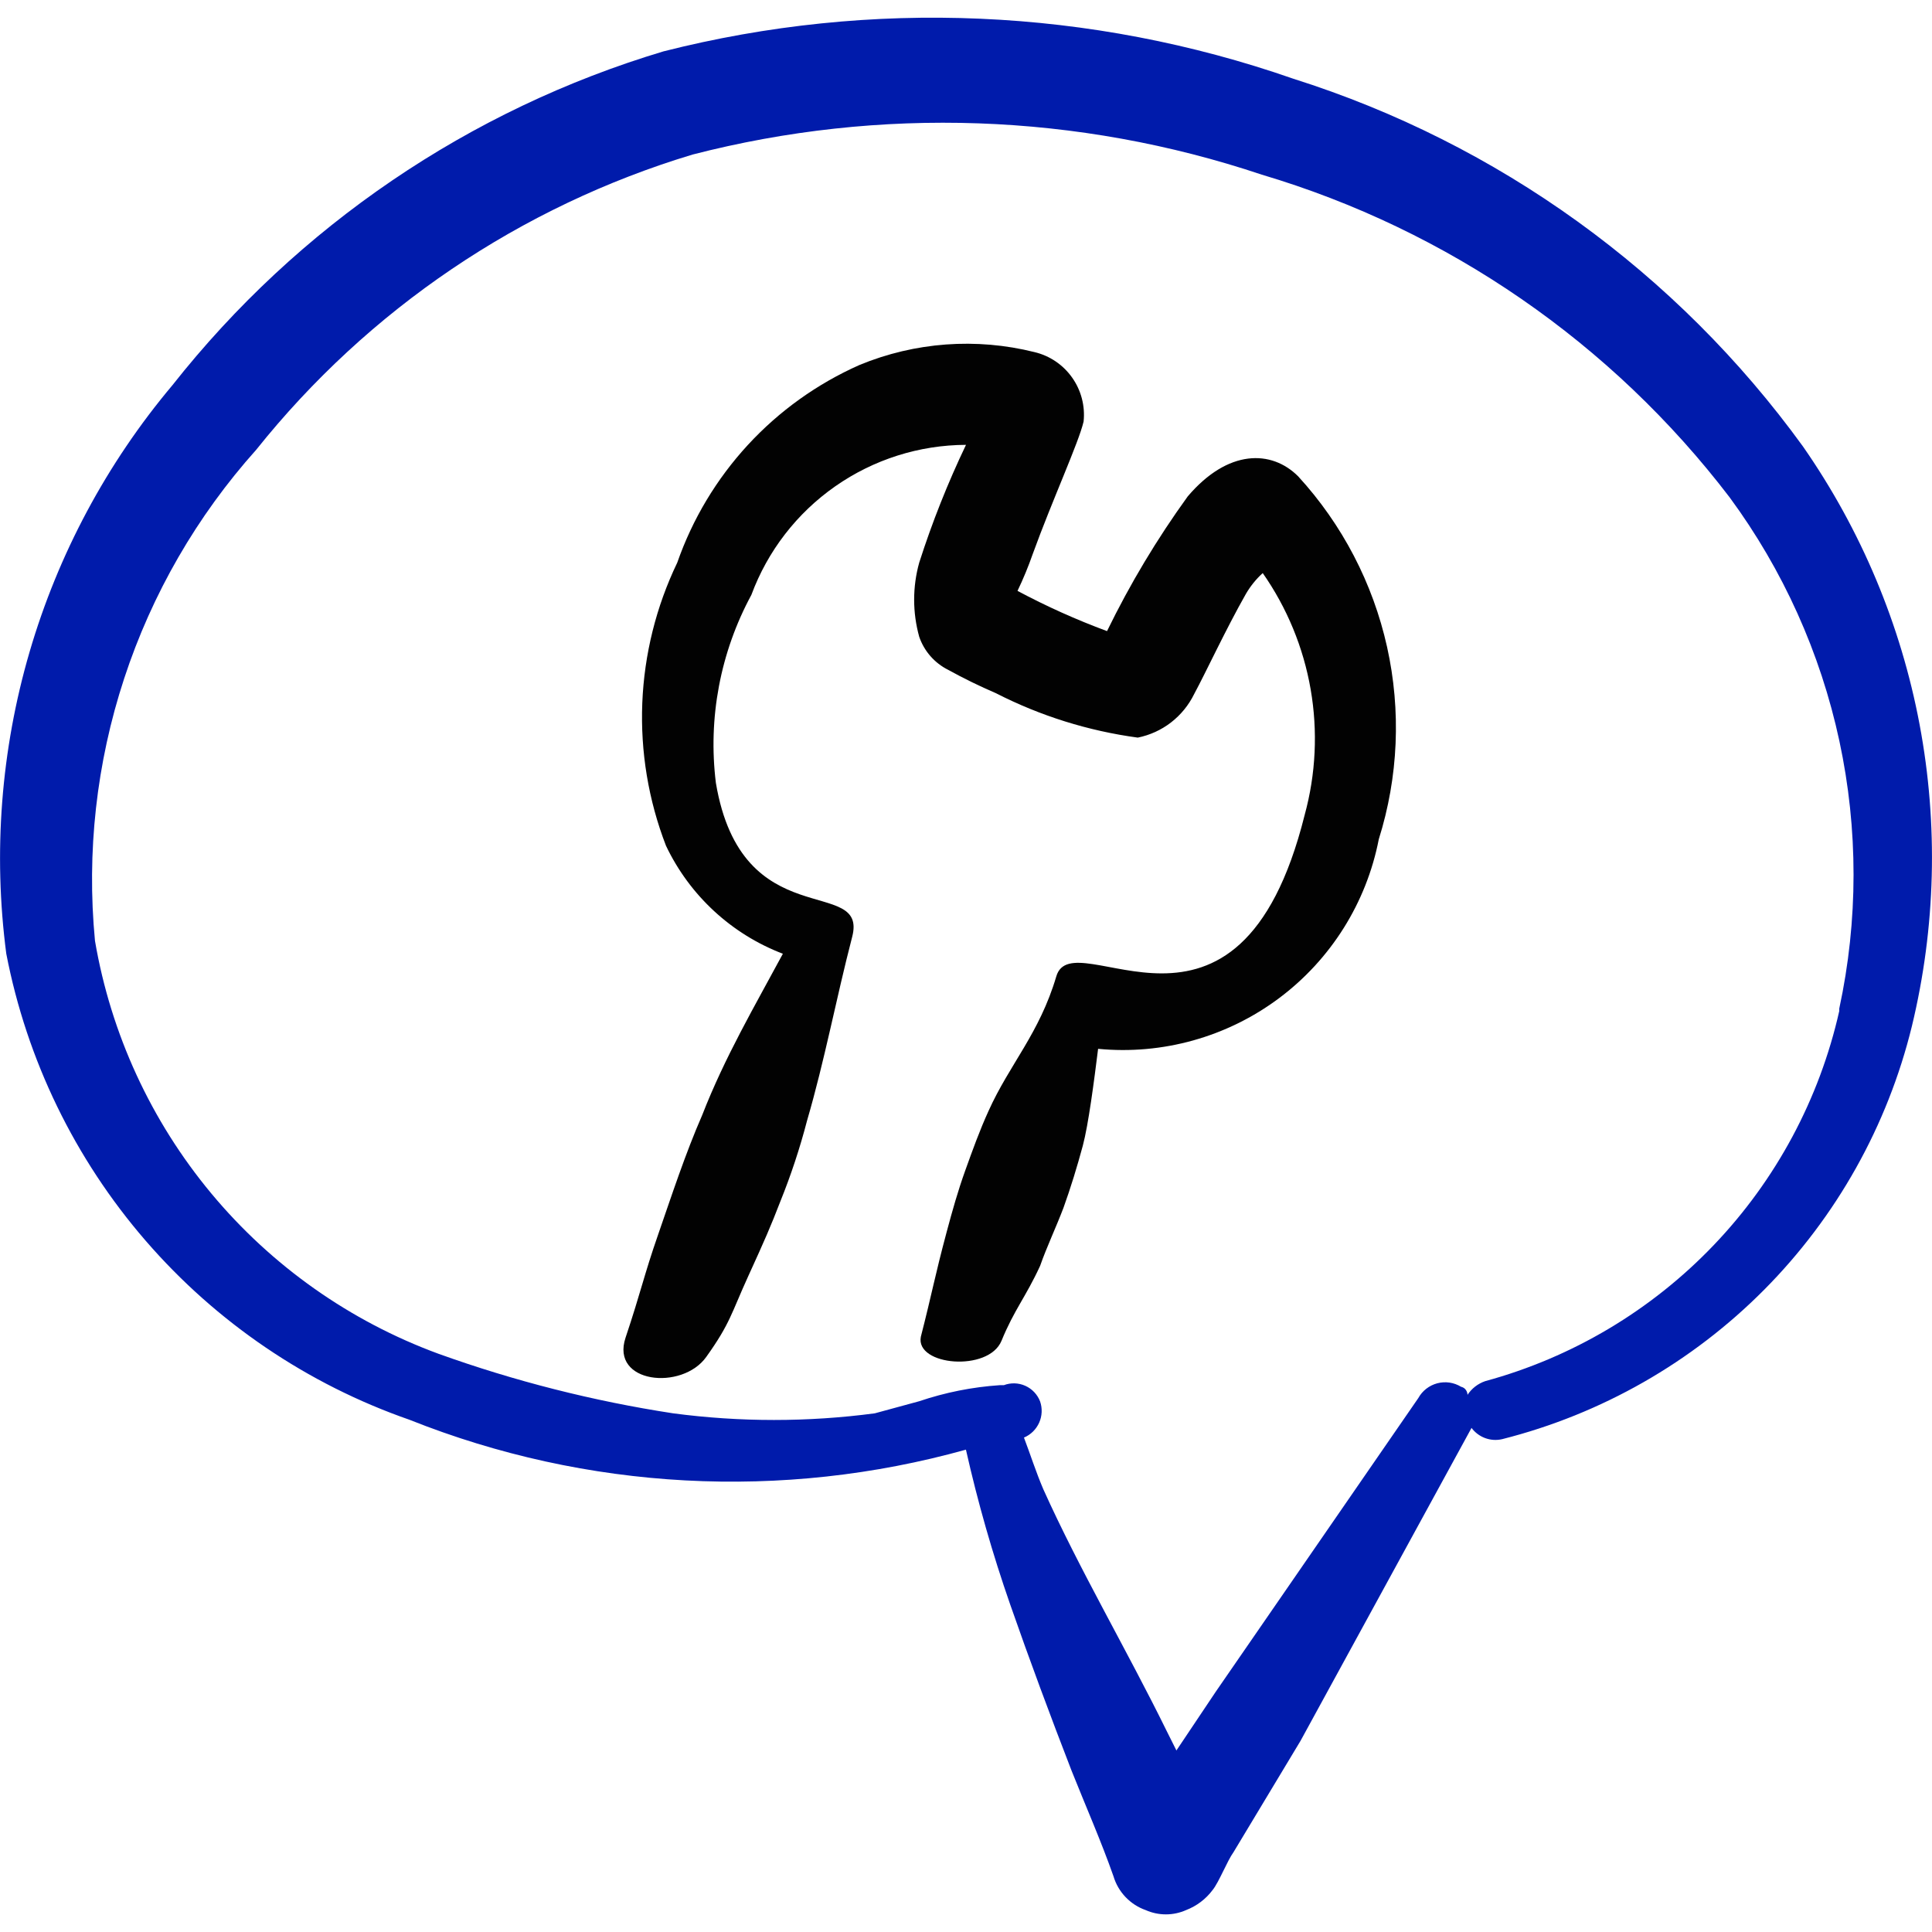 <svg width="56" height="56" viewBox="0 0 56 56" fill="none" xmlns="http://www.w3.org/2000/svg">
<path fill-rule="evenodd" clip-rule="evenodd" d="M30.826 35.007C31.036 34.424 31.222 33.815 31.386 33.208C31.549 32.599 31.712 31.337 31.829 30.401C33.698 30.581 35.567 30.058 37.071 28.935C38.575 27.812 39.607 26.168 39.965 24.325C40.533 22.521 40.615 20.599 40.205 18.753C39.794 16.906 38.906 15.2 37.627 13.806C36.857 13.036 35.595 13.013 34.426 14.39C33.536 15.621 32.753 16.927 32.088 18.293C31.198 17.964 30.331 17.574 29.493 17.127C29.661 16.777 29.809 16.418 29.937 16.051C30.497 14.506 31.269 12.824 31.409 12.217C31.456 11.767 31.338 11.314 31.076 10.944C30.814 10.573 30.427 10.311 29.986 10.206C28.298 9.784 26.52 9.915 24.913 10.579C23.687 11.123 22.586 11.911 21.677 12.897C20.769 13.883 20.072 15.044 19.63 16.31C19.018 17.583 18.674 18.967 18.617 20.378C18.561 21.789 18.795 23.197 19.304 24.514C19.989 25.954 21.202 27.076 22.692 27.645C21.875 29.164 21.009 30.639 20.354 32.321C19.864 33.441 19.467 34.659 19.07 35.803C18.671 36.948 18.578 37.441 18.132 38.773C17.689 40.103 19.77 40.313 20.47 39.333C21.17 38.353 21.194 38.073 21.686 36.995C22.176 35.922 22.339 35.548 22.619 34.823C22.927 34.06 23.185 33.281 23.392 32.485C23.905 30.732 24.234 28.954 24.701 27.155C25.167 25.356 21.499 27.155 20.75 22.692C20.518 20.813 20.878 18.908 21.779 17.243C22.25 15.971 23.098 14.873 24.21 14.096C25.321 13.319 26.644 12.899 28 12.894C27.471 14 27.019 15.138 26.644 16.308C26.448 17.01 26.448 17.754 26.644 18.457C26.787 18.874 27.089 19.219 27.484 19.416C27.935 19.665 28.396 19.89 28.866 20.092C30.154 20.751 31.545 21.186 32.979 21.38C33.33 21.309 33.66 21.159 33.943 20.94C34.226 20.721 34.455 20.44 34.613 20.118C34.965 19.465 35.527 18.247 36.111 17.218C36.243 16.991 36.406 16.788 36.601 16.611C37.306 17.619 37.78 18.77 37.99 19.981C38.2 21.193 38.141 22.436 37.816 23.623C35.901 31.29 31.108 26.64 30.618 28.299C30.128 29.958 29.262 30.847 28.653 32.202C28.397 32.762 28.187 33.346 27.977 33.931C27.767 34.515 27.603 35.098 27.44 35.707C27.09 37.016 27.02 37.462 26.691 38.747C26.528 39.587 28.653 39.774 29.029 38.864C29.402 37.954 29.729 37.602 30.149 36.689C30.336 36.153 30.613 35.569 30.826 35.007Z" fill="#020202"/>
<path fill-rule="evenodd" clip-rule="evenodd" d="M52.26 12.941C48.606 7.896 43.427 4.159 37.487 2.282C31.611 0.233 25.263 -0.043 19.231 1.489C13.605 3.175 8.636 6.554 4.998 11.165C3.096 13.427 1.686 16.061 0.857 18.897C0.028 21.734 -0.202 24.713 0.182 27.643C0.776 30.721 2.168 33.59 4.22 35.961C6.271 38.332 8.909 40.122 11.87 41.153C17.006 43.2 22.672 43.504 27.998 42.019C28.34 43.54 28.768 45.036 29.281 46.508C29.843 48.118 30.452 49.756 31.059 51.322C31.479 52.374 31.922 53.38 32.275 54.385C32.342 54.611 32.462 54.817 32.624 54.987C32.786 55.157 32.986 55.287 33.208 55.365C33.392 55.447 33.592 55.489 33.794 55.489C33.995 55.489 34.195 55.447 34.379 55.365C34.686 55.247 34.953 55.045 35.149 54.782C35.336 54.549 35.569 53.942 35.756 53.683L37.697 50.458L42.653 41.389C42.753 41.523 42.891 41.626 43.048 41.684C43.206 41.742 43.376 41.753 43.54 41.715C46.42 40.987 49.047 39.488 51.14 37.379C53.232 35.27 54.711 32.631 55.417 29.745C56.109 26.88 56.185 23.901 55.641 21.004C55.097 18.108 53.944 15.359 52.26 12.941ZM53.312 29.304C52.737 31.856 51.479 34.203 49.671 36.093C47.863 37.984 45.574 39.346 43.05 40.033C42.84 40.105 42.659 40.244 42.537 40.43C42.537 40.43 42.537 40.243 42.35 40.196C42.248 40.134 42.134 40.093 42.016 40.075C41.897 40.058 41.776 40.065 41.661 40.095C41.545 40.126 41.437 40.179 41.342 40.253C41.248 40.326 41.169 40.418 41.111 40.523L35.243 49.03L34.099 50.738L33.819 50.178C32.671 47.84 31.292 45.502 30.24 43.164C30.03 42.674 29.867 42.161 29.68 41.669C29.877 41.586 30.034 41.431 30.121 41.236C30.208 41.041 30.217 40.82 30.147 40.619C30.069 40.418 29.915 40.256 29.718 40.168C29.521 40.08 29.298 40.074 29.097 40.15H28.98C28.18 40.204 27.401 40.36 26.642 40.616L25.356 40.966C23.417 41.223 21.453 41.223 19.511 40.966C17.194 40.611 14.916 40.033 12.71 39.24C10.144 38.297 7.872 36.693 6.124 34.592C4.376 32.49 3.213 29.964 2.753 27.27C2.507 24.703 2.795 22.113 3.6 19.664C4.404 17.214 5.707 14.957 7.427 13.036C10.677 8.967 15.088 5.983 20.074 4.48C25.515 3.076 31.247 3.278 36.575 5.063C41.969 6.667 46.716 9.941 50.132 14.413C51.682 16.517 52.767 18.926 53.316 21.482C53.864 24.037 53.863 26.68 53.312 29.234V29.304Z" fill="#001BAB"/>
</svg>

